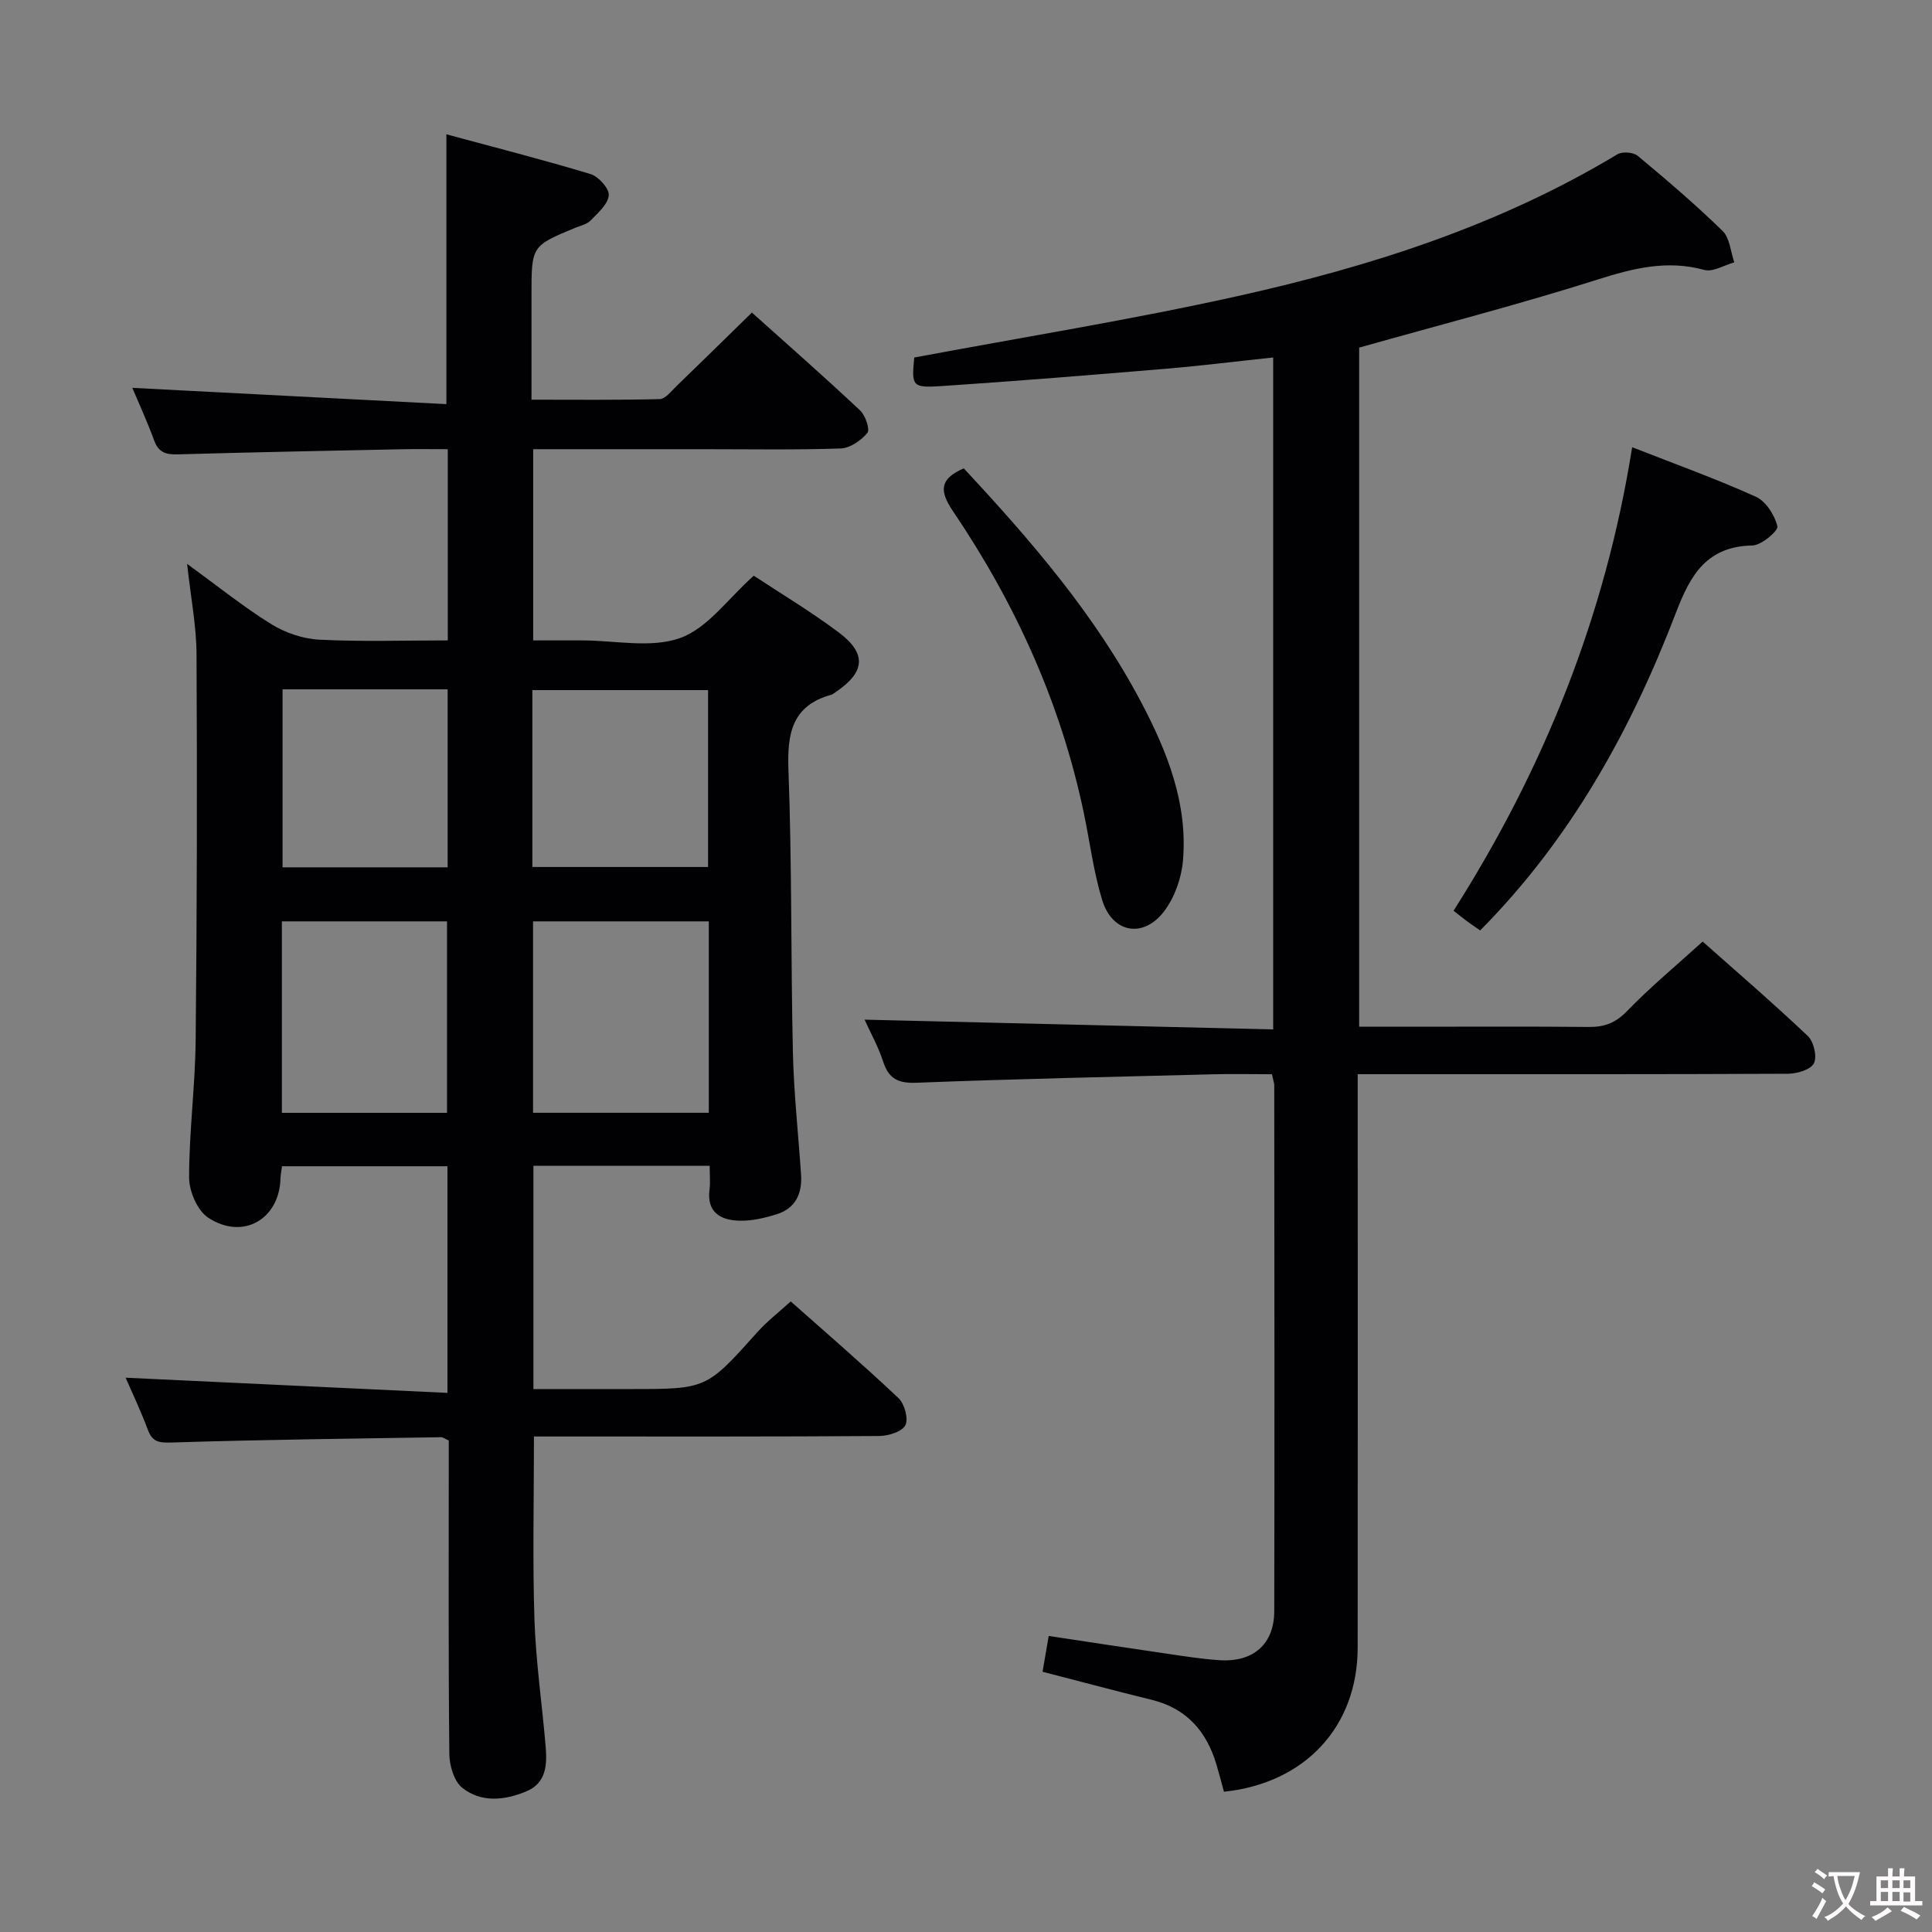 <svg enable-background="new 0 0 400 400" viewBox="0 0 400 400" xmlns="http://www.w3.org/2000/svg"><rect x="0" y="0" width="400" height="400" fill="#808080" stroke="none"/><g fill="#010103"><path d="m146.93 241.37c-12.56 0-24.34 0-36.49 0v46.22h20.19c15.69 0 15.65-.03 26.17-11.78 1.98-2.21 4.38-4.06 6.91-6.37 7.33 6.51 14.98 13.1 22.32 20.03 1.25 1.18 2.1 4.31 1.41 5.62-.72 1.36-3.55 2.21-5.46 2.22-21.83.15-43.66.1-65.49.1-1.96 0-3.92 0-5.94 0 0 13.01-.3 25.45.1 37.87.29 8.78 1.58 17.53 2.32 26.3.32 3.76.16 7.59-4.03 9.32-4.48 1.86-9.33 2.37-13.25-.77-1.7-1.37-2.64-4.6-2.66-6.99-.21-19.83-.12-39.66-.12-59.49 0-1.82 0-3.64 0-5.41-.72-.31-1.17-.68-1.61-.68-18.63.3-37.27.51-55.9 1.1-2.67.08-3.89-.22-4.81-2.7-1.44-3.86-3.22-7.58-4.58-10.72 22.15 1.04 44.25 2.09 66.63 3.14 0-16.49 0-31.56 0-46.92-11.51 0-22.75 0-34.25 0-.13.96-.3 1.75-.32 2.54-.23 8.45-7.79 12.84-14.98 8.1-2.23-1.47-3.94-5.47-3.94-8.31 0-9.46 1.26-18.92 1.36-28.38.27-26.66.32-53.32.18-79.97-.03-5.86-1.19-11.71-1.95-18.69 6.41 4.65 11.7 8.93 17.44 12.48 2.9 1.8 6.58 3.04 9.97 3.21 8.77.44 17.57.15 26.56.15 0-13.43 0-26.19 0-39.59-3.26 0-6.37-.05-9.48.01-15.48.32-30.95.62-46.42 1.06-2.46.07-4-.39-4.91-2.91-1.41-3.89-3.16-7.66-4.51-10.86 21.42 1.11 43.01 2.23 65.03 3.37 0-18.97 0-36.83 0-55.86 9.99 2.7 19.99 5.25 29.85 8.23 1.65.5 3.9 3.01 3.77 4.4-.17 1.86-2.26 3.65-3.78 5.22-.75.78-2.05 1.05-3.13 1.49-9.08 3.77-9.09 3.77-9.09 13.91v21.69c9.03 0 17.79.1 26.55-.12 1.17-.03 2.37-1.63 3.42-2.64 5.14-4.96 10.23-9.97 15.66-15.28 7.43 6.66 15.03 13.34 22.4 20.26 1.1 1.03 2.09 3.95 1.51 4.66-1.29 1.57-3.58 3.15-5.52 3.22-9.46.32-18.97.15-28.46.15-11.63 0-23.27 0-35.21 0v39.59h10.12c6.83 0 14.27 1.67 20.32-.5 5.68-2.04 9.89-8.15 15.23-12.9 5.51 3.64 11.76 7.38 17.57 11.73 5.9 4.41 5.5 8.28-.67 12.4-.28.18-.54.44-.85.52-8.13 2.26-9.15 7.98-8.87 15.55.73 19.46.48 38.96.92 58.43.19 8.47 1.12 16.91 1.69 25.37.26 3.88-1.12 6.97-4.99 8.19-2.5.79-5.2 1.42-7.79 1.35-3.88-.1-6.79-1.72-6.17-6.48.19-1.43.03-2.93.03-4.88zm-36.57-50.61v39.63h36.39c0-13.38 0-26.33 0-39.63-12.22 0-24.26 0-36.39 0zm-52 39.64h34.19c0-13.47 0-26.52 0-39.64-11.62 0-22.86 0-34.19 0zm51.86-50.9h36.38c0-12.49 0-24.54 0-36.62-12.32 0-24.31 0-36.38 0zm-51.72-36.78v36.85h34.18c0-12.43 0-24.48 0-36.85-11.46 0-22.68 0-34.18 0z"/><path d="m263.35 222.41c-4.27 0-8.24-.09-12.21.01-20.45.52-40.91.96-61.35 1.75-3.82.15-5.79-.79-6.96-4.42-1.01-3.11-2.65-6.02-3.83-8.64 28.19.67 56.27 1.34 84.6 2.02 0-47.02 0-92.77 0-139.12-7.64.81-15 1.73-22.37 2.35-15.4 1.29-30.81 2.54-46.23 3.57-6.19.41-6.29.04-5.71-5.91 22.45-4.21 44.88-7.8 67.02-12.73 27.46-6.11 54.17-14.65 78.53-29.33 1.02-.62 3.32-.46 4.23.3 6.01 5 11.97 10.09 17.57 15.55 1.5 1.46 1.66 4.3 2.43 6.51-2.09.57-4.43 2.06-6.23 1.56-7.76-2.12-14.76-.32-22.18 2.03-16.12 5.11-32.51 9.34-49.26 14.06v140.6h10.55c12.33 0 24.67-.07 37 .05 3.2.03 5.5-.81 7.85-3.23 4.85-5 10.24-9.48 15.72-14.45 6.72 5.97 14.4 12.58 21.76 19.54 1.23 1.17 1.97 4.28 1.28 5.66-.67 1.32-3.49 2.16-5.37 2.17-27.5.13-54.99.09-82.49.09-1.97 0-3.94 0-6.6 0v6.25c0 37.5.03 74.99-.01 112.49-.02 16.34-10.87 28.06-27.68 29.82-.51-1.85-1-3.75-1.56-5.63-2.04-6.88-6.18-11.62-13.39-13.4-7.39-1.81-14.74-3.78-22.61-5.81.39-2.28.8-4.63 1.27-7.41 8.4 1.26 16.4 2.49 24.41 3.66 3.61.53 7.23 1.1 10.87 1.35 7.01.49 11.4-3.26 11.42-10.13.08-36.33.02-72.66 0-108.99-.04-.47-.22-.95-.47-2.19z"/><path d="m337.92 92.59c9.05 3.55 17.48 6.58 25.62 10.26 2.08.94 3.9 3.81 4.45 6.12.22.92-3.3 3.92-5.15 3.96-9.43.19-12.82 6-15.83 13.86-9.32 24.38-21.83 46.96-40.56 65.85-.94-.66-1.88-1.29-2.79-1.96-.8-.59-1.56-1.22-2.71-2.13 18.59-29.25 31.39-60.81 36.97-95.96z"/><path d="m199.54 96.97c14.03 15.06 27.23 30.39 36.77 48.5 5.39 10.23 9.62 20.9 8.61 32.72-.31 3.59-1.71 7.57-3.86 10.43-4.32 5.74-10.76 4.58-12.86-2.26-1.79-5.82-2.54-11.96-3.79-17.95-4.74-22.72-14.17-43.45-27.11-62.58-2.85-4.21-2.78-6.69 2.24-8.86z"/></g><path d="m377.9 391.2c-.2.3-.4.5-.6.8-.7-.6-1.4-1-2.2-1.5.2-.3.4-.5.5-.8.6.4 1.4.8 2.3 1.5zm-1.8 6.1c-.2-.2-.5-.4-.9-.6.4-.6.8-1.2 1.2-1.9s.7-1.3.9-1.9c.3.3.5.5.8.7-.7 1.3-1.4 2.6-2 3.7zm2.2-9c-.3.3-.5.5-.6.8-.6-.6-1.3-1.1-2-1.5.3-.3.5-.5.6-.7.6.5 1.3.9 2 1.4zm.3.2v-.9h2 4.5c-.3 1.3-.6 2.5-1 3.6s-.9 2.1-1.4 3c.4.5 1 1 1.6 1.4s1.2.8 1.9 1.1c-.3.2-.5.4-.8.8-.4-.3-1-.7-1.6-1.2s-1.2-1.1-1.6-1.6c-.5.6-1.1 1.1-1.7 1.6s-1.4.9-2.1 1.4c-.1-.3-.3-.5-.7-.8.6-.2 1.2-.5 1.9-1s1.4-1.1 2-1.8c-.5-.8-.9-1.6-1.2-2.5s-.6-2-.8-3.2c-.4.1-.7.1-1 .1zm2.5 2.7c.3 1 .7 1.7 1 2.2.3-.5.6-1.1 1-2s.6-1.9.9-3h-3.2-.4c.1.9.3 1.8.7 2.8z" fill="#fcfafa"/><path d="m396.5 388.5v1.5 3.6h1.5v.9c-.4 0-1 0-1.7 0h-7.9c-.5 0-.9 0-1.2 0v-.9h1.3v-3.5c0-.7 0-1.2 0-1.6h2.4c0-.8 0-1.4 0-1.7h1c0 .3-.1.8-.1 1.7h1.5c0-.8 0-1.4 0-1.7h1c0 .3-.1.9-.1 1.7zm-8.2 9.2c-.2-.3-.5-.5-.8-.8.8-.3 1.4-.6 1.9-.9s1-.7 1.4-1.1c.3.3.6.5.9.8-1.6 1-2.8 1.6-3.4 2zm2.6-6.8v-1.6h-1.5v1.6zm0 2.7v-1.9h-1.5v1.9zm2.4-2.7v-1.6h-1.5v1.6zm0 2.7v-1.9h-1.5v1.9zm.2 2 .7-.8c.4.2.9.5 1.6.8s1.3.7 1.8 1c-.3.3-.5.5-.8.8-.4-.3-1.5-1-3.3-1.8zm2-4.7v-1.6h-1.4v1.6zm0 2.8v-1.9h-1.4v1.9z" fill="#fcfafa"/></svg>